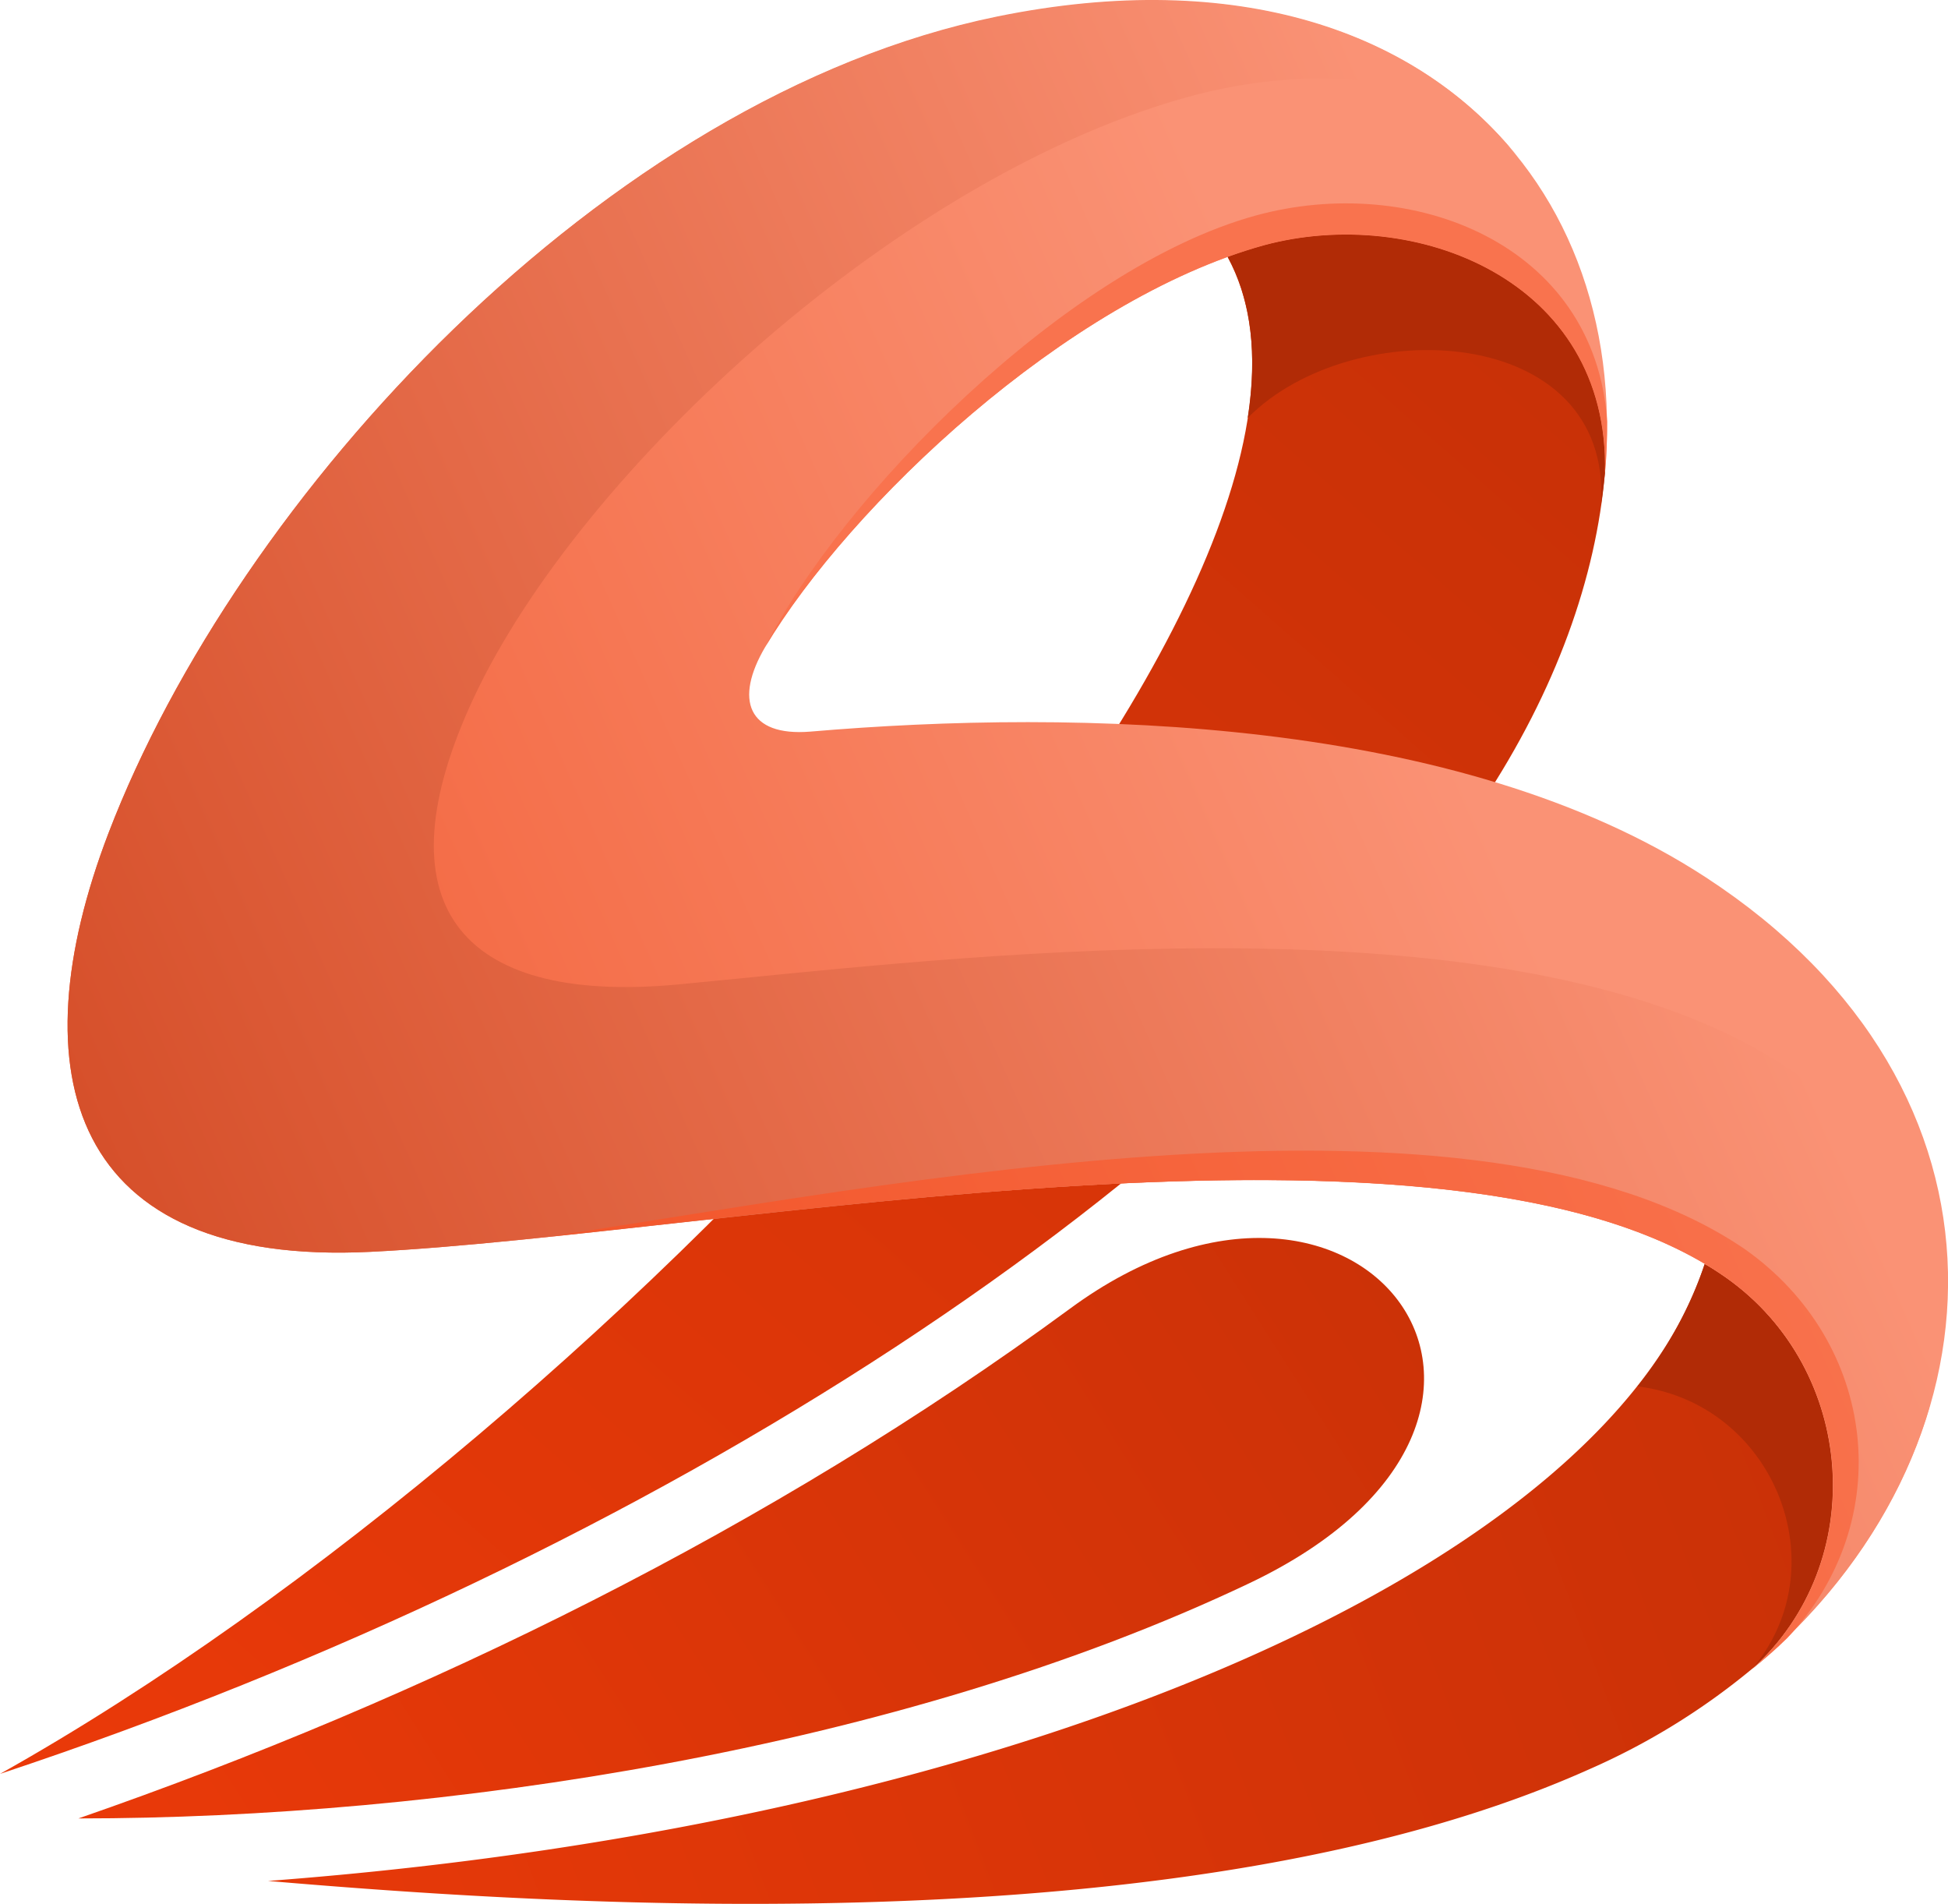 <svg xmlns="http://www.w3.org/2000/svg" xmlns:xlink="http://www.w3.org/1999/xlink" viewBox="0 0 341.6 333.79"><defs><style>.cls-1,.cls-2,.cls-3,.cls-4,.cls-5,.cls-6,.cls-7,.cls-8,.cls-9{fill-rule:evenodd;}.cls-1{fill:url(#linear-gradient);}.cls-2{fill:url(#linear-gradient-2);}.cls-3{fill:url(#linear-gradient-3);}.cls-4{fill:url(#linear-gradient-4);}.cls-5{fill:url(#linear-gradient-5);}.cls-6{fill:url(#linear-gradient-6);}.cls-7{fill:url(#linear-gradient-7);}.cls-8{fill:url(#linear-gradient-8);}.cls-9{fill:url(#linear-gradient-9);}</style><linearGradient id="linear-gradient" x1="5.72" y1="358.53" x2="294.13" y2="30.05" gradientUnits="userSpaceOnUse"><stop offset="0" stop-color="#ec3a09"/><stop offset="0.03" stop-color="#ec3a09"/><stop offset="1" stop-color="#c53007"/></linearGradient><linearGradient id="linear-gradient-2" x1="9.54" y1="371.94" x2="359.76" y2="239.18" gradientUnits="userSpaceOnUse"><stop offset="0" stop-color="#ec3a09"/><stop offset="0" stop-color="#ec3a09"/><stop offset="1" stop-color="#c53007"/></linearGradient><linearGradient id="linear-gradient-3" x1="-120.67" y1="306.55" x2="258.16" y2="138.31" gradientUnits="userSpaceOnUse"><stop offset="0" stop-color="#ec3a09"/><stop offset="1" stop-color="#fa9275"/></linearGradient><linearGradient id="linear-gradient-4" x1="14.97" y1="363.28" x2="289.65" y2="188.17" xlink:href="#linear-gradient-2"/><linearGradient id="linear-gradient-5" x1="-32.43" y1="384.3" x2="317.8" y2="251.53" gradientUnits="userSpaceOnUse"><stop offset="0" stop-color="#b12b06"/><stop offset="0.49" stop-color="#b12b06"/><stop offset="1" stop-color="#b12b06"/></linearGradient><linearGradient id="linear-gradient-6" x1="-29.97" y1="383.35" x2="258.44" y2="54.88" xlink:href="#linear-gradient-5"/><linearGradient id="linear-gradient-7" x1="-89.55" y1="292.73" x2="289.27" y2="124.49" gradientUnits="userSpaceOnUse"><stop offset="0" stop-color="#c53007"/><stop offset="1" stop-color="#fa9275"/></linearGradient><linearGradient id="linear-gradient-8" x1="-55.65" y1="369.07" x2="323.18" y2="200.83" gradientUnits="userSpaceOnUse"><stop offset="0" stop-color="#ec3a09"/><stop offset="1" stop-color="#f9734e"/></linearGradient><linearGradient id="linear-gradient-9" x1="-154.46" y1="239.89" x2="224.36" y2="71.65" gradientUnits="userSpaceOnUse"><stop offset="0" stop-color="#f75426"/><stop offset="0.82" stop-color="#f9734e"/></linearGradient></defs><g id="Layer_2" data-name="Layer 2"><g id="Layer_1-2" data-name="Layer 1"><path class="cls-1" d="M0,311C115.45,272.72,216.56,206.56,259.94,140.6c13-19.67,19.93-39.44,21.5-57.65,1.67-40.8-28.86-55.48-66.16-37.87C245.71,101.25,108.87,250,0,311Z"/><path class="cls-2" d="M298.92,221.63C282.43,273.3,181.8,319.59,47,329.77c54.88,4.7,162.86,11.25,231.67-19.57a120.57,120.57,0,0,0,28.57-17.61c29-25.46,21.6-57-8.34-71Z"/><path class="cls-3" d="M65,219.47c61.06-3,189.65-29.35,237.65,4.51,22.88,16.14,25.33,49.82,4.62,68.61,45.25-37.78,49-101.5-8.15-138.78-43.19-28.19-110.24-29.55-157.06-25.54-10.9.87-13.35-5.58-7.85-14.88C148.92,88.73,186.91,52.61,221.66,43,248,35.88,282.32,49,281.44,83c4.71-53.72-36.52-94.34-106.61-80C105.92,17,41.62,87.16,19.05,146,2.85,188.26,12.27,222.11,65,219.47Z"/><path class="cls-4" d="M187.6,229.46c-52.23,38.36-112.89,68.21-173.85,89.35,63.21,0,143.81-12,205.26-41.2,61.84-29.36,19.34-85.54-31.41-48.15Z"/><path class="cls-5" d="M287.14,243.06c23.95,2.94,35.34,31.51,20.12,49.53C328,273.8,325.52,240.12,302.64,224c-1.17-.78-2.45-1.67-3.72-2.35a70.62,70.62,0,0,1-11.78,21.43Z"/><path class="cls-6" d="M218.81,73.26c18.36-18.58,63.91-16.73,61.95,15.17.29-1.85.49-3.71.68-5.48C282.32,49,248,35.88,221.66,43c-2.16.59-4.22,1.27-6.38,2,4.22,7.73,5.2,17.33,3.53,28.18Z"/><path class="cls-7" d="M118.88,172.6c-39,3.62-52.42-14.68-35.83-50.21C101.8,82.27,158.64,30,209.78,16.6c19.83-5.08,43.88-4.4,56.45,11C248.66,5.55,217-5.72,174.83,2.9,105.92,17,41.62,87.16,19.05,146,2.85,188.26,12.27,222.11,65,219.47c61.06-3,189.65-29.35,237.65,4.51,22.88,16.14,25.33,49.82,4.62,68.61,15.41-12.93,26-28.78,31-45.62,6.09-32.68-10.11-55.19-39.85-67.72-51.54-21.62-137-10.66-179.55-6.65Z"/><path class="cls-8" d="M96.69,216.74c66.27-6.86,165.21-21.44,206,7.24,22.88,16.14,25.33,49.82,4.62,68.61,2.16-1.77,4.22-3.53,6.09-5.39,19.33-20.45,15.9-51.77-7.46-68.22-47.12-32.09-149.41-11.25-209.2-2.24Z"/><path class="cls-9" d="M134.2,113.39C148.92,88.73,186.91,52.61,221.66,43,248,35.88,282.32,49,281.44,83c.3-3.13.39-6.06.39-9.09-2.06-31.13-34.16-43.66-61.64-36.12-33.48,9.2-72.94,49.62-86,75.65Z"/></g></g></svg>